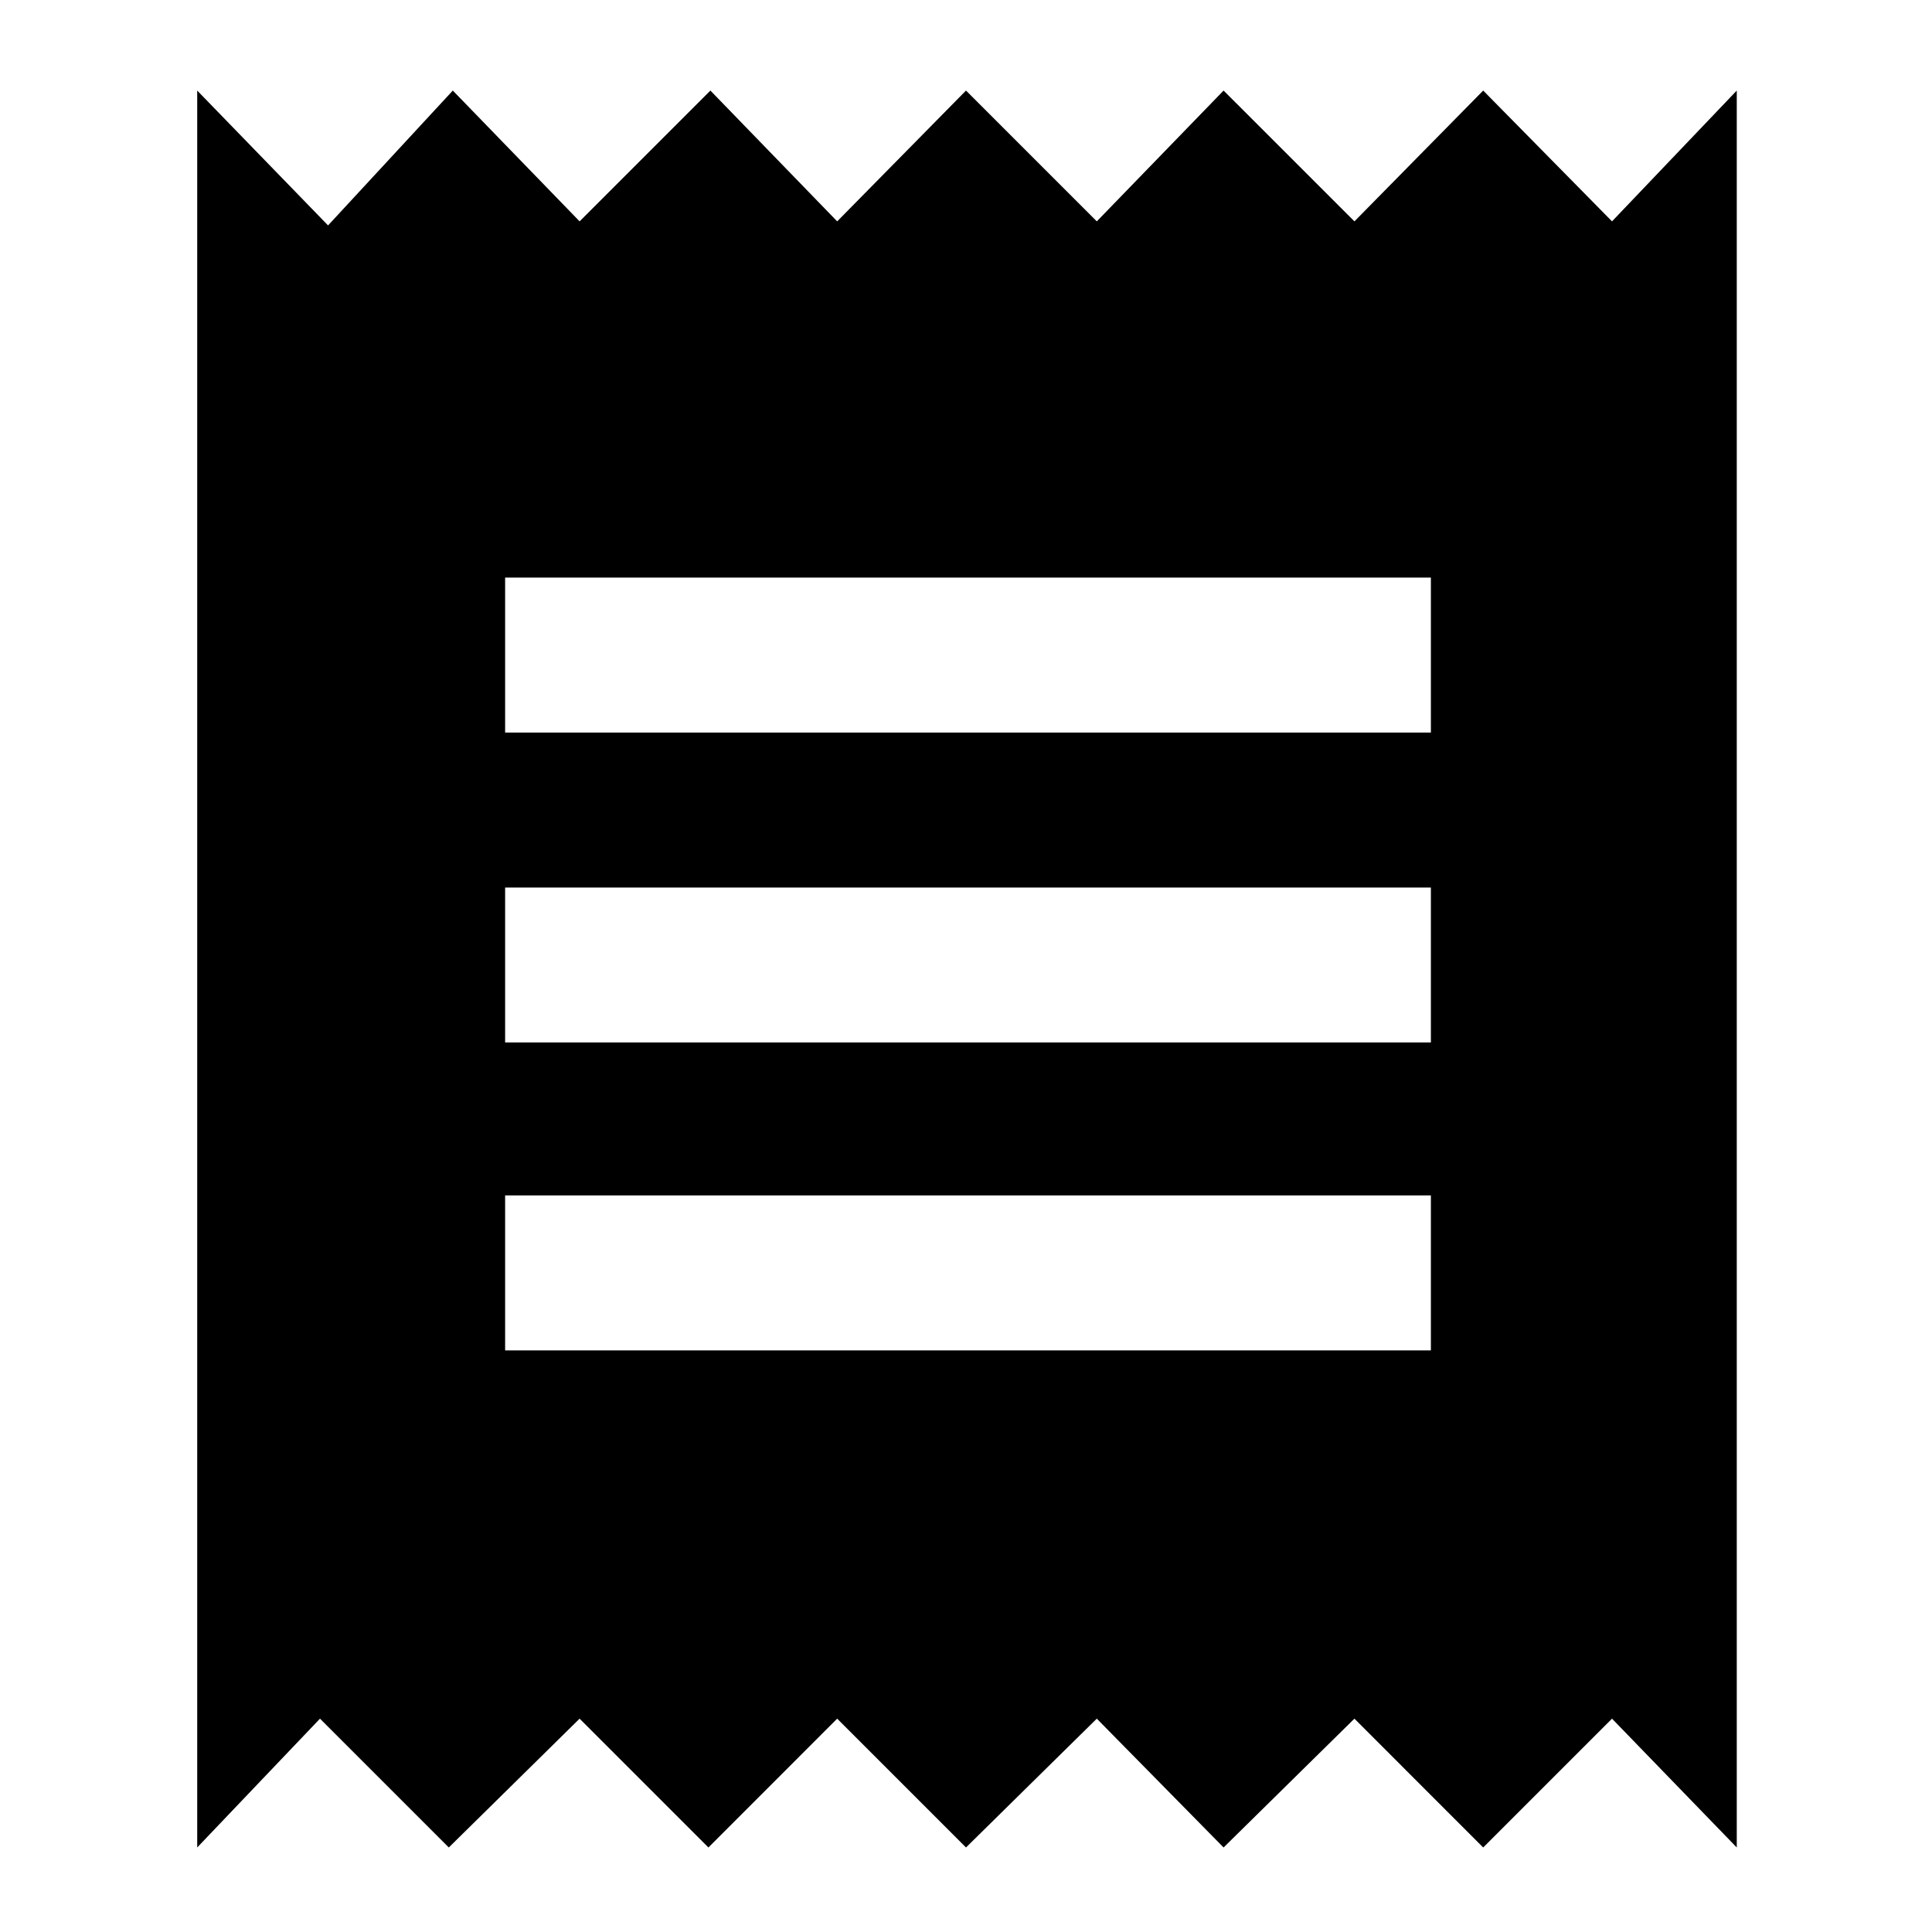 <svg xmlns="http://www.w3.org/2000/svg" height="40" width="40"><path d="M4.083 38.25V1.875l2.709 2.792 2.583-2.792L12 4.583l2.708-2.708 2.625 2.708L20 1.875l2.708 2.708 2.625-2.708 2.709 2.708 2.666-2.708 2.667 2.708 2.583-2.708V38.25l-2.583-2.667-2.667 2.667-2.666-2.667-2.709 2.667-2.625-2.667L20 38.25l-2.667-2.667-2.666 2.667L12 35.583 9.292 38.25l-2.667-2.667Zm6.375-10.292h19.167V24.75H10.458Zm0-6.375h19.167v-3.208H10.458Zm0-6.416h19.167v-3.209H10.458Z"/></svg>